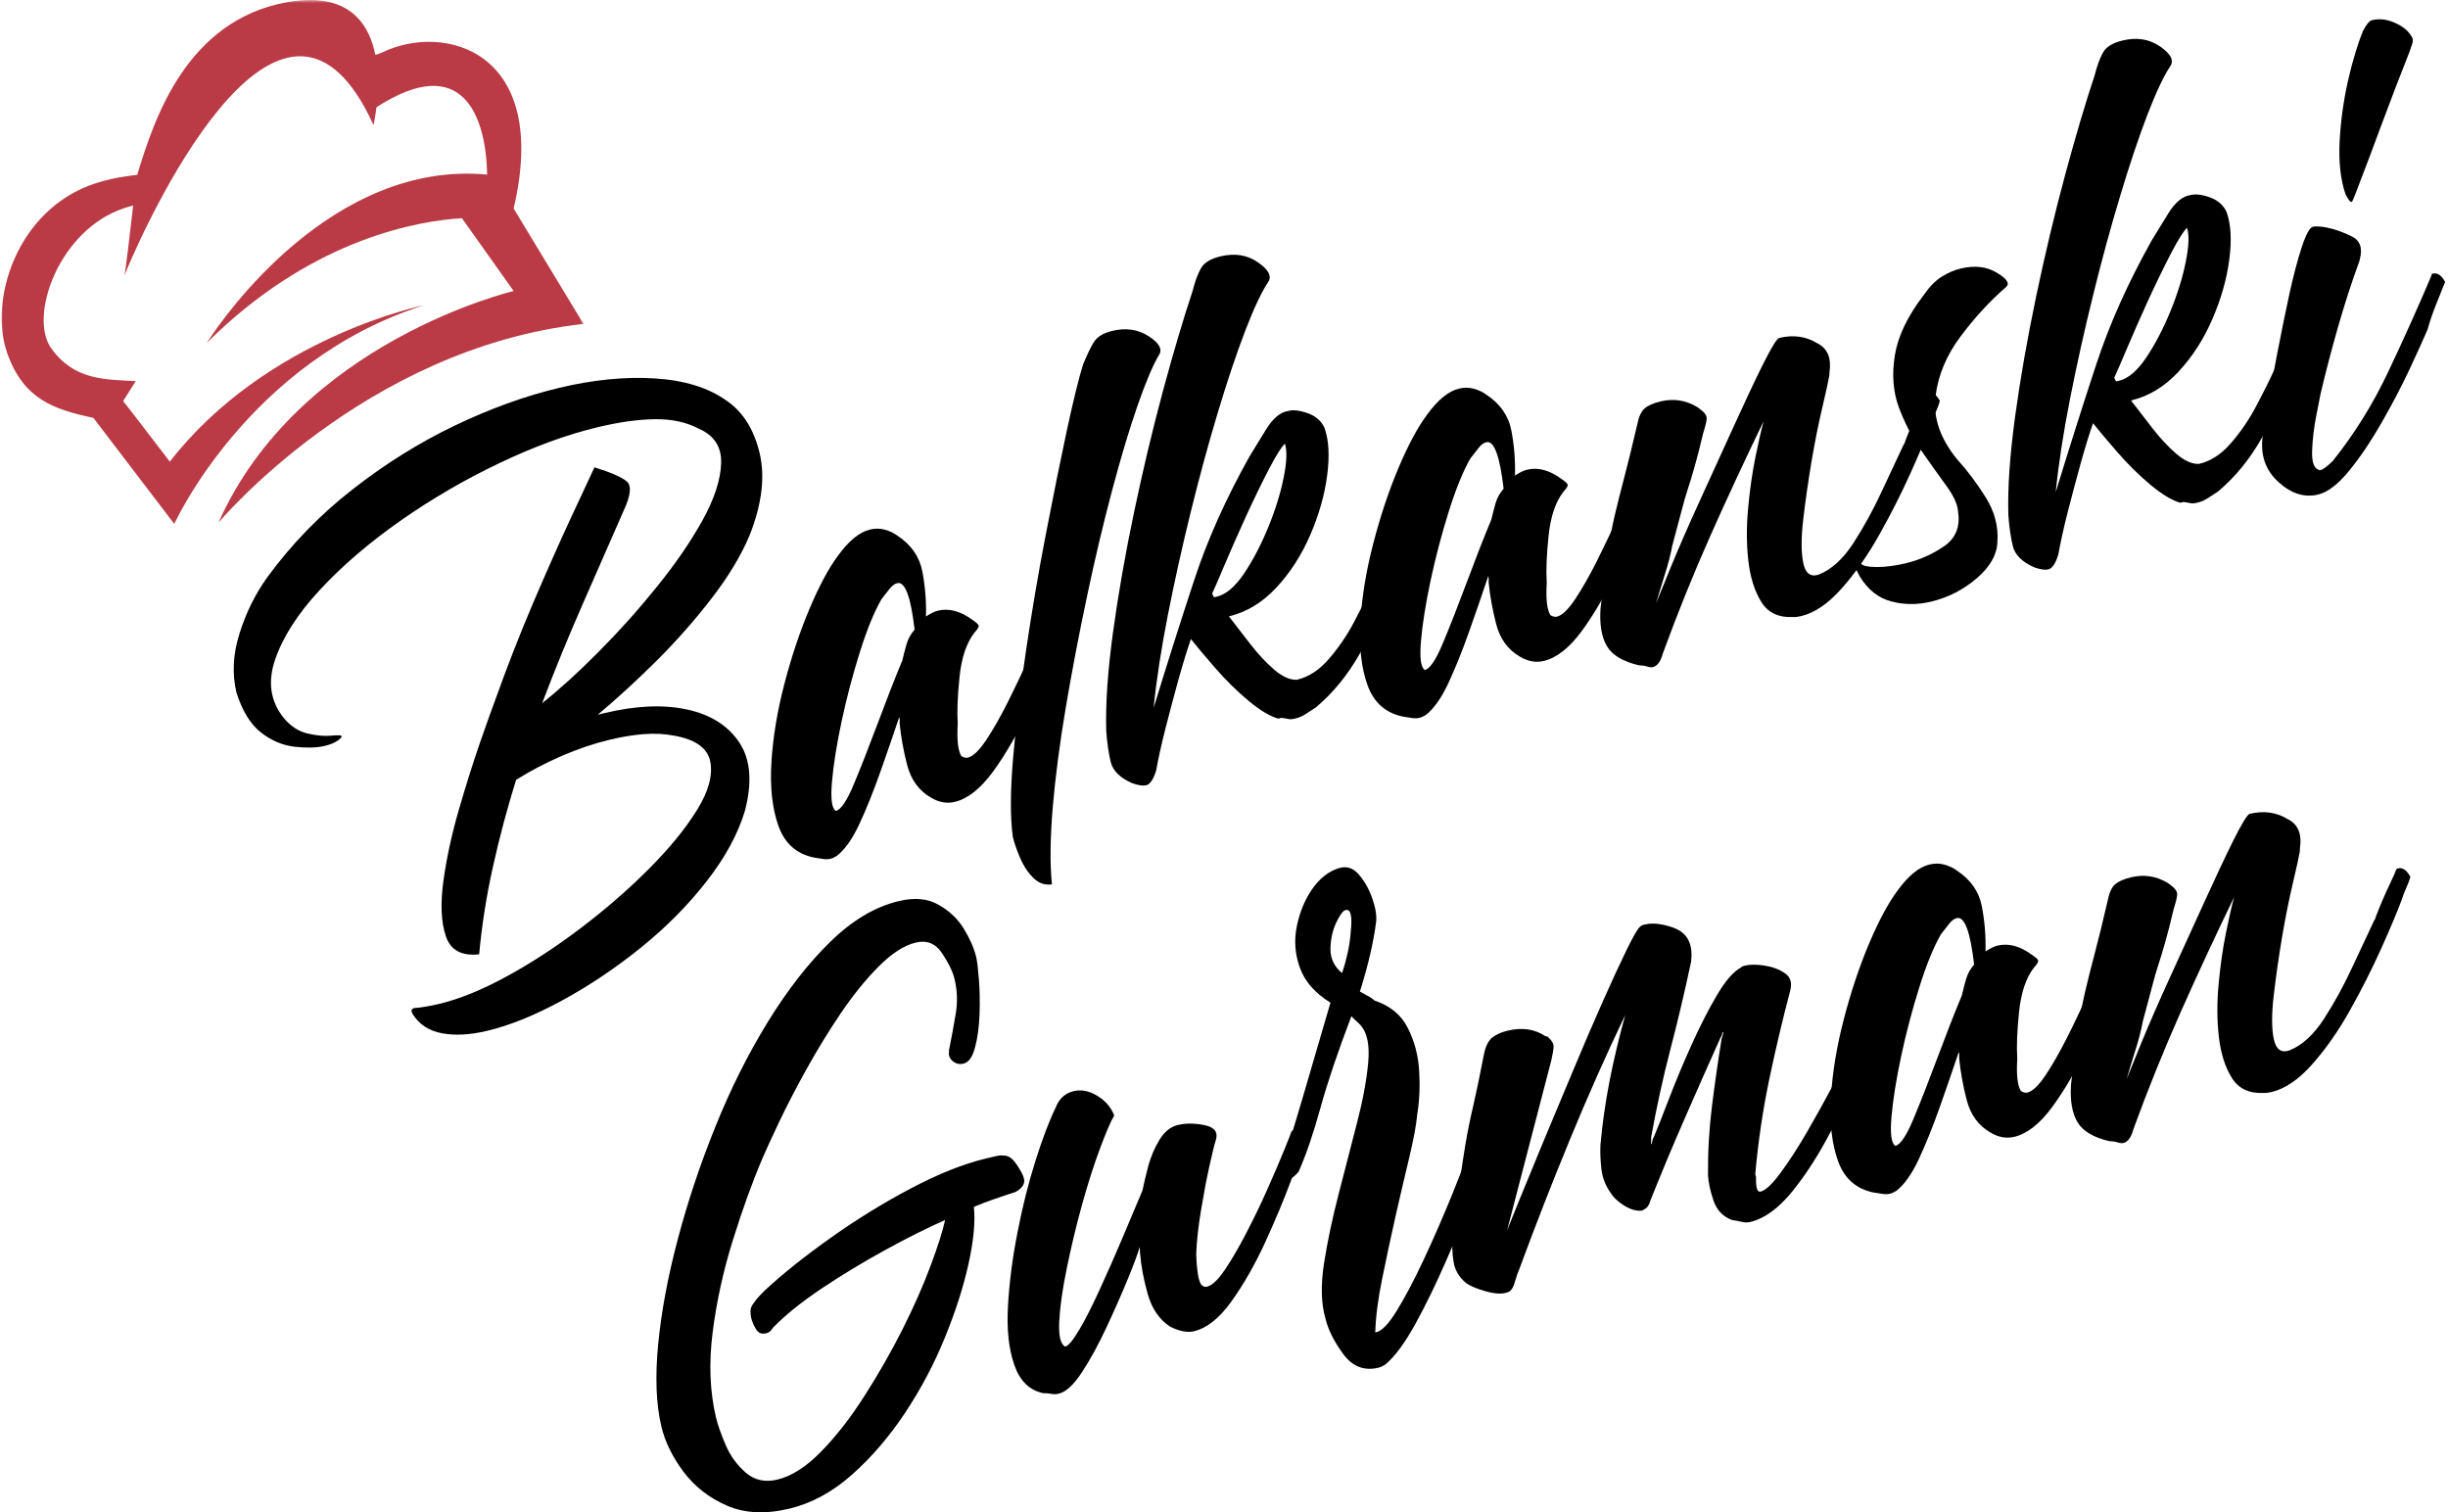 <svg width="395" height="244" viewBox="0 0 395 244" fill="none" xmlns="http://www.w3.org/2000/svg">
<path d="M120.92 86.447C119.571 89.645 117.556 92.984 114.879 96.468C112.212 99.942 109.259 103.296 106.025 106.53C102.785 109.754 99.592 112.687 96.441 115.322L97.545 115.051C102.597 113.843 107.03 113.65 110.837 114.468C114.655 115.291 117.472 117.067 119.295 119.801C121.113 122.525 121.41 126.207 120.191 130.843C119.077 134.551 117.03 138.322 114.045 142.155C111.071 145.989 107.53 149.567 103.42 152.885C99.321 156.192 95.077 159.036 90.691 161.426C86.3 163.812 82.264 165.447 78.587 166.322C75.847 166.973 73.431 167.103 71.337 166.718C69.238 166.327 67.67 165.312 66.629 163.676C66.264 163.103 66.347 162.76 66.879 162.635C67.431 162.603 68.05 162.53 68.733 162.405C69.425 162.291 70.139 162.145 70.879 161.968C74.139 161.187 77.759 159.718 81.733 157.551C85.717 155.385 89.738 152.76 93.795 149.676C97.847 146.593 101.509 143.405 104.775 140.114C108.051 136.822 110.613 133.687 112.462 130.697C114.321 127.697 115.035 125.103 114.608 122.905C114.191 120.713 112.254 119.312 108.795 118.697C107.254 118.395 105.608 118.312 103.858 118.447C102.118 118.588 100.306 118.885 98.42 119.343C95.889 119.942 93.306 120.812 90.67 121.947C88.045 123.088 85.577 124.379 83.275 125.822C81.816 130.504 80.566 135.197 79.525 139.905C78.483 144.603 77.743 149.291 77.316 153.968C74.493 154.291 72.702 153.317 71.941 151.051C71.175 148.791 71.045 145.817 71.545 142.135C72.056 138.457 72.889 134.614 74.045 130.614C75.212 126.614 76.347 123.004 77.462 119.78C78.587 116.562 79.358 114.4 79.775 113.301C81.775 107.707 83.858 102.364 86.025 97.28C88.202 92.197 90.191 87.718 91.983 83.843C93.785 79.968 95.097 77.155 95.92 75.405C98.545 76.213 100.275 76.963 101.108 77.655C101.952 78.338 101.785 79.937 100.608 82.447C98.441 87.421 96.217 92.489 93.941 97.655C91.675 102.812 89.525 108.072 87.483 113.447C90.285 111.228 93.321 108.468 96.587 105.176C99.863 101.885 103.004 98.379 106.004 94.655C109.014 90.937 111.472 87.353 113.379 83.905C115.28 80.447 116.275 77.4 116.358 74.76C116.452 72.124 115.259 70.26 112.775 69.176C110.743 68.109 108.368 67.593 105.65 67.635C102.926 67.676 99.884 68.103 96.525 68.905C91.467 70.114 86.139 72.062 80.545 74.739C74.946 77.405 69.618 80.51 64.566 84.051C59.525 87.593 55.212 91.296 51.629 95.155C48.045 99.02 45.639 102.77 44.4 106.405C43.15 110.03 43.629 113.197 45.837 115.905C46.936 117.197 48.191 118.01 49.608 118.343C51.025 118.676 52.275 118.796 53.358 118.697C54.441 118.603 54.998 118.609 55.025 118.718C55.264 118.775 55.123 119.004 54.608 119.405C54.082 119.812 53.347 120.124 52.4 120.343C51.15 120.65 49.556 120.697 47.608 120.489C45.665 120.28 43.847 119.525 42.15 118.218C40.441 116.9 39.108 114.739 38.15 111.739C37.431 108.687 37.597 105.504 38.65 102.197C39.691 98.879 41.17 95.879 43.087 93.197C47.019 87.812 51.618 83.067 56.879 78.968C62.129 74.859 67.618 71.426 73.358 68.676C79.092 65.926 84.696 63.9 90.17 62.593C95.639 61.275 100.78 60.76 105.587 61.051C110.389 61.343 114.259 62.53 117.191 64.614C119.858 66.421 121.65 69.249 122.566 73.093C123.483 76.942 122.931 81.395 120.92 86.447Z" fill="black"/>
<path d="M155.12 121.985C155.505 122.224 155.859 122.308 156.182 122.235C157.015 122.026 157.984 121.099 159.099 119.443C160.208 117.776 161.37 115.75 162.578 113.36C163.786 110.959 164.932 108.542 166.015 106.11C167.099 103.683 167.984 101.604 168.682 99.88C169.39 98.162 169.771 97.172 169.828 96.922C170.453 96.771 170.937 96.735 171.286 96.818C171.646 96.901 172.041 97.339 172.474 98.13C171.984 99.464 171.151 101.724 169.974 104.901C168.791 108.084 167.375 111.459 165.724 115.026C164.068 118.584 162.234 121.745 160.224 124.505C158.208 127.255 156.151 128.88 154.057 129.38C152.776 129.688 151.484 129.453 150.182 128.672C148.276 127.563 147.015 125.834 146.39 123.485C145.776 121.125 145.37 118.86 145.161 116.693C145.203 116.334 145.182 116 145.099 115.693C144.125 118.599 143.088 121.599 141.995 124.693C140.896 127.792 139.776 130.563 138.64 133.005C137.5 135.438 136.271 137.151 134.953 138.151C134.838 138.183 134.713 138.245 134.578 138.339C134.437 138.422 134.255 138.495 134.036 138.547C133.62 138.646 133.208 138.662 132.807 138.589C132.401 138.521 131.916 138.443 131.349 138.36C128.541 137.792 126.635 136.104 125.62 133.297C124.609 130.479 124.224 127.042 124.474 122.985C124.724 118.917 125.422 114.714 126.557 110.38C127.682 106.047 129.021 102.026 130.578 98.318C132.146 94.599 133.687 91.714 135.203 89.672C136.953 87.255 138.672 85.849 140.37 85.443C141.203 85.235 142 85.245 142.765 85.464C143.541 85.672 144.208 85.985 144.765 86.401C147.015 87.875 148.37 89.813 148.828 92.214C149.286 94.604 149.479 97.021 149.411 99.464C150.172 98.964 150.818 98.651 151.349 98.526C153.125 98.099 154.974 98.589 156.89 100.005C157.526 100.422 157.87 100.735 157.911 100.943C157.963 101.151 157.729 101.542 157.203 102.11C155.937 103.766 155.146 106.13 154.828 109.214C154.505 112.287 154.411 114.813 154.536 116.797C154.38 119.38 154.578 121.11 155.12 121.985ZM142.224 96.693C141.041 98.75 139.88 101.589 138.745 105.214C137.604 108.828 136.625 112.537 135.807 116.339C135 120.146 134.479 123.417 134.245 126.151C134.005 128.875 134.213 130.438 134.87 130.839C135.703 130.63 136.682 129.167 137.807 126.443C138.943 123.724 140.208 120.5 141.599 116.776C142.984 113.058 144.318 109.646 145.599 106.547C145.818 105.62 146.047 104.735 146.286 103.901C146.536 103.058 146.963 102.287 147.578 101.589C146.963 96.287 146.036 93.787 144.786 94.089C144.37 94.188 143.963 94.479 143.578 94.964C143.187 95.438 142.734 96.016 142.224 96.693Z" fill="black"/>
<path d="M187.028 57.251C186.07 58.824 184.909 61.553 183.549 65.439C182.2 69.329 180.825 73.918 179.424 79.209C178.018 84.491 176.679 90.147 175.403 96.189C174.122 102.23 172.987 108.183 171.987 114.043C170.997 119.892 170.289 125.313 169.862 130.313C169.445 135.298 169.403 139.423 169.737 142.688C168.57 142.855 167.539 142.48 166.653 141.563C165.768 140.657 165.06 139.553 164.528 138.251C163.987 136.944 163.622 135.866 163.424 135.022C162.997 131.897 163.008 127.668 163.466 122.334C163.924 116.991 164.627 111.168 165.57 104.876C166.502 98.584 167.56 92.35 168.758 86.168C169.95 79.991 171.07 74.459 172.112 69.584C173.164 64.709 174.039 61.142 174.737 58.876C175.289 57.501 175.841 56.334 176.383 55.376C176.935 54.407 177.95 53.746 179.424 53.397C181.643 52.855 183.612 53.136 185.32 54.23C187.028 55.329 187.596 56.334 187.028 57.251Z" fill="black"/>
<path d="M209.268 109.673C211.169 109.23 212.899 108.1 214.456 106.277C216.024 104.459 217.378 102.464 218.518 100.298C219.669 98.131 220.612 96.235 221.352 94.61C222.336 92.725 223.211 90.819 223.977 88.902C224.753 86.985 225.508 85.048 226.248 83.09C227.3 82.84 228.133 83.251 228.748 84.319C227.399 87.558 225.977 91.048 224.477 94.798C222.987 98.548 221.289 102.126 219.373 105.527C217.456 108.918 215.107 111.787 212.331 114.131C211.748 114.506 211.19 114.871 210.664 115.214C210.133 115.563 209.56 115.808 208.935 115.944C208.518 116.058 208.128 116.069 207.768 115.985C207.404 115.902 207.065 115.85 206.748 115.819L206.248 115.944C204.94 115.584 203.341 114.626 201.456 113.069C199.581 111.501 197.8 109.751 196.123 107.819C194.44 105.892 193.123 104.319 192.164 103.11C191.565 104.808 190.893 106.996 190.143 109.673C189.404 112.355 188.706 114.996 188.039 117.589C187.383 120.188 186.893 122.423 186.56 124.298C186.112 125.746 185.581 126.543 184.956 126.694C184.425 126.819 183.685 126.714 182.727 126.381C180.727 125.522 179.555 124.355 179.206 122.881C178.862 121.412 178.623 119.746 178.498 117.881C178.373 113.563 178.737 108.298 179.581 102.089C180.43 95.881 181.571 89.381 182.998 82.59C184.425 75.798 185.982 69.277 187.664 63.027C189.357 56.777 190.946 51.418 192.435 46.944C192.821 45.402 193.274 44.183 193.789 43.277C194.3 42.376 195.352 41.735 196.935 41.36C199.253 40.808 201.274 41.131 202.998 42.34C204.732 43.537 205.268 44.605 204.602 45.548C203.544 47.131 202.31 49.767 200.893 53.444C199.487 57.126 198.029 61.48 196.518 66.506C195.003 71.537 193.55 76.86 192.164 82.485C190.774 88.11 189.539 93.668 188.456 99.152C187.373 104.642 186.602 109.662 186.143 114.214C188.393 106.881 190.581 99.996 192.706 93.548C194.831 87.09 197.8 80.454 201.623 73.631C202.274 72.579 203.154 71.141 204.268 69.319C205.393 67.485 206.602 66.48 207.893 66.298C208.737 66.09 209.8 66.225 211.081 66.694C212.357 67.168 213.237 67.959 213.727 69.069C214.419 71.016 214.56 73.569 214.143 76.735C213.727 79.891 212.815 83.084 211.414 86.319C210.024 89.543 208.206 92.371 205.956 94.798C203.706 97.215 201.149 98.766 198.289 99.444C199.258 100.683 200.393 102.147 201.685 103.839C202.987 105.522 204.3 106.933 205.623 108.069C206.956 109.194 208.169 109.73 209.268 109.673ZM207.331 71.59C206.789 72.063 205.919 73.444 204.727 75.735C203.544 78.016 202.294 80.59 200.977 83.465C199.669 86.34 198.518 88.959 197.518 91.319C196.529 93.668 195.883 95.152 195.581 95.777L195.873 96.36L196.373 96.256C197.841 95.897 199.294 94.662 200.727 92.548C202.154 90.423 203.456 87.944 204.623 85.11C205.789 82.266 206.623 79.584 207.123 77.069C207.633 74.558 207.706 72.73 207.331 71.59Z" fill="black"/>
<path d="M250.161 99.245C250.546 99.484 250.9 99.568 251.223 99.495C252.056 99.287 253.025 98.359 254.14 96.703C255.249 95.037 256.411 93.011 257.619 90.62C258.827 88.219 259.973 85.802 261.056 83.37C262.14 80.943 263.025 78.865 263.723 77.141C264.431 75.422 264.812 74.433 264.869 74.183C265.494 74.031 265.978 73.995 266.327 74.078C266.687 74.162 267.082 74.599 267.515 75.391C267.025 76.724 266.192 78.984 265.015 82.162C263.832 85.344 262.416 88.719 260.765 92.287C259.109 95.844 257.275 99.005 255.265 101.766C253.249 104.516 251.192 106.141 249.098 106.641C247.817 106.948 246.525 106.714 245.223 105.932C243.317 104.823 242.056 103.094 241.431 100.745C240.817 98.386 240.411 96.12 240.202 93.953C240.244 93.594 240.223 93.261 240.14 92.953C239.166 95.859 238.129 98.859 237.036 101.953C235.937 105.052 234.817 107.823 233.681 110.266C232.541 112.698 231.312 114.412 229.994 115.412C229.879 115.443 229.754 115.505 229.619 115.599C229.478 115.682 229.296 115.755 229.077 115.807C228.661 115.906 228.249 115.922 227.848 115.849C227.442 115.781 226.957 115.703 226.39 115.62C223.582 115.052 221.676 113.365 220.661 110.557C219.65 107.74 219.265 104.302 219.515 100.245C219.765 96.177 220.463 91.974 221.598 87.641C222.723 83.308 224.062 79.287 225.619 75.578C227.187 71.859 228.728 68.974 230.244 66.933C231.994 64.516 233.713 63.109 235.411 62.703C236.244 62.495 237.041 62.505 237.806 62.724C238.582 62.932 239.249 63.245 239.806 63.662C242.056 65.136 243.411 67.073 243.869 69.474C244.327 71.865 244.52 74.281 244.452 76.724C245.213 76.224 245.859 75.912 246.39 75.787C248.166 75.359 250.015 75.849 251.931 77.266C252.567 77.683 252.911 77.995 252.952 78.203C253.004 78.412 252.77 78.802 252.244 79.37C250.978 81.026 250.187 83.391 249.869 86.474C249.546 89.547 249.452 92.073 249.577 94.058C249.421 96.641 249.619 98.37 250.161 99.245ZM237.265 73.953C236.082 76.011 234.921 78.849 233.786 82.474C232.645 86.089 231.666 89.797 230.848 93.599C230.041 97.406 229.52 100.677 229.286 103.412C229.046 106.136 229.254 107.698 229.911 108.099C230.744 107.891 231.723 106.427 232.848 103.703C233.984 100.985 235.249 97.761 236.64 94.037C238.025 90.318 239.359 86.906 240.64 83.808C240.859 82.88 241.088 81.995 241.327 81.162C241.577 80.318 242.004 79.547 242.619 78.849C242.004 73.547 241.077 71.047 239.827 71.349C239.411 71.448 239.004 71.74 238.619 72.224C238.228 72.698 237.775 73.276 237.265 73.953Z" fill="black"/>
<path d="M293.236 55.386C294.887 56.209 295.538 57.777 295.195 60.095L295.174 60.595C295.033 61.417 294.658 63.126 294.049 65.72C293.434 68.303 292.851 71.22 292.299 74.47C291.757 77.72 291.309 80.834 290.965 83.803C290.616 86.777 290.616 89.115 290.965 90.824C291.309 92.522 292.153 93.147 293.486 92.699C295.528 91.881 297.382 90.194 299.049 87.636C300.715 85.069 302.241 82.282 303.632 79.282C305.033 76.272 306.215 73.751 307.174 71.72L307.299 71.553L307.486 70.99C308.247 69.048 308.965 67.381 309.632 65.99C310.299 64.589 310.658 63.777 310.715 63.553C310.715 63.553 310.736 63.522 310.778 63.449C310.83 63.381 310.913 63.339 311.028 63.324C311.747 63.147 312.408 63.595 313.007 64.678C312.892 65.152 312.695 65.709 312.403 66.345C312.111 66.97 311.83 67.694 311.57 68.511C310.83 70.485 309.736 73.089 308.278 76.324C306.82 79.563 305.153 82.855 303.278 86.199C301.413 89.532 299.387 92.438 297.195 94.907C295.012 97.381 292.82 98.881 290.611 99.407C290.08 99.532 289.642 99.584 289.299 99.553C286.976 99.668 285.278 98.855 284.195 97.115C283.111 95.365 282.413 93.168 282.111 90.511C281.804 87.86 281.788 85.027 282.07 82.011C282.346 79.001 282.741 76.235 283.257 73.72C283.767 71.209 284.205 69.293 284.57 67.97C281.58 74.136 278.715 80.303 275.965 86.47C273.226 92.636 270.679 98.949 268.32 105.407C267.971 106.714 267.429 107.459 266.695 107.636C266.486 107.694 266.174 107.657 265.757 107.532C265.34 107.407 264.908 107.345 264.465 107.345C261.851 106.735 260.127 105.699 259.278 104.24C258.418 102.772 258.08 100.735 258.257 98.136C258.648 94.694 259.017 91.824 259.361 89.532C259.695 87.23 260.085 85.131 260.528 83.24C260.976 81.339 261.502 79.235 262.111 76.928C262.721 74.626 263.408 71.819 264.174 68.511C264.424 67.235 264.825 66.36 265.382 65.886C265.934 65.418 266.788 65.043 267.945 64.761C270.054 64.261 272.028 64.569 273.861 65.678L274.236 65.949C275.038 66.522 275.424 67.063 275.382 67.574C275.34 68.089 275.158 68.834 274.84 69.803C274.283 72.168 273.804 74.032 273.403 75.407C273.012 76.782 272.658 77.949 272.34 78.907C272.017 79.865 271.684 81.027 271.34 82.386C270.991 83.751 270.491 85.626 269.84 88.011C269.549 89.543 269.158 91.053 268.674 92.553C268.2 94.053 267.715 95.652 267.215 97.345C267.559 96.47 268.366 94.49 269.632 91.407C270.908 88.313 272.455 84.772 274.278 80.782C276.111 76.798 277.913 72.839 279.695 68.907C281.486 64.964 283.054 61.631 284.403 58.907C285.762 56.188 286.642 54.73 287.049 54.532C289.351 53.98 291.413 54.261 293.236 55.386Z" fill="black"/>
<path d="M300.061 92.967C299.3 91.592 299.123 90.858 299.54 90.759C299.764 90.707 299.998 90.759 300.248 90.925C300.571 91.3 301.452 91.488 302.894 91.488C304.327 91.478 305.889 91.269 307.582 90.863C309.79 90.321 311.821 89.415 313.686 88.134C315.545 86.858 316.3 85.03 315.957 82.655C315.899 81.446 315.248 79.998 313.998 78.3C312.748 76.592 311.394 74.691 309.936 72.592C308.488 70.483 307.3 68.175 306.373 65.675C305.457 63.165 305.248 60.379 305.748 57.321C306.238 54.254 307.79 51.009 310.415 47.592C311.316 46.274 312.274 45.295 313.29 44.655C314.3 44.019 315.337 43.571 316.394 43.321C318.613 42.795 320.53 43.009 322.144 43.967C323.754 44.915 324.295 45.67 323.769 46.238C321.103 48.545 318.629 51.227 316.353 54.28C314.071 57.321 312.728 60.54 312.311 63.925C311.894 67.316 313.03 70.686 315.728 74.03C317.405 75.863 318.967 77.941 320.415 80.259C321.858 82.582 322.483 84.988 322.29 87.488C322.217 89.519 321.103 91.462 318.936 93.321C316.769 95.17 314.316 96.42 311.582 97.071C309.358 97.603 307.212 97.587 305.144 97.03C303.061 96.478 301.368 95.123 300.061 92.967Z" fill="black"/>
<path d="M354.83 74.846C356.731 74.403 358.46 73.273 360.017 71.45C361.585 69.632 362.939 67.637 364.08 65.471C365.231 63.304 366.174 61.408 366.913 59.783C367.898 57.898 368.773 55.991 369.538 54.075C370.314 52.158 371.07 50.221 371.809 48.262C372.861 48.012 373.695 48.424 374.309 49.491C372.96 52.731 371.538 56.221 370.038 59.971C368.549 63.721 366.851 67.299 364.934 70.7C363.017 74.09 360.668 76.96 357.892 79.304C357.309 79.679 356.752 80.043 356.226 80.387C355.695 80.736 355.122 80.981 354.497 81.116C354.08 81.231 353.689 81.241 353.33 81.158C352.965 81.075 352.627 81.023 352.309 80.991L351.809 81.116C350.502 80.757 348.903 79.799 347.017 78.241C345.142 76.674 343.361 74.924 341.684 72.991C340.002 71.064 338.684 69.491 337.726 68.283C337.127 69.981 336.455 72.168 335.705 74.846C334.965 77.528 334.267 80.168 333.601 82.762C332.945 85.361 332.455 87.596 332.122 89.471C331.674 90.918 331.142 91.715 330.517 91.866C329.986 91.991 329.247 91.887 328.288 91.554C326.288 90.695 325.116 89.528 324.767 88.054C324.424 86.585 324.184 84.918 324.059 83.054C323.934 78.736 324.299 73.471 325.142 67.262C325.991 61.054 327.132 54.554 328.559 47.762C329.986 40.971 331.543 34.45 333.226 28.2C334.918 21.95 336.507 16.59 337.997 12.116C338.382 10.575 338.835 9.356 339.351 8.45C339.861 7.549 340.913 6.908 342.497 6.533C344.814 5.981 346.835 6.304 348.559 7.512C350.293 8.71 350.83 9.778 350.163 10.72C349.106 12.304 347.872 14.939 346.455 18.616C345.049 22.299 343.59 26.653 342.08 31.679C340.564 36.71 339.111 42.033 337.726 47.658C336.335 53.283 335.101 58.84 334.017 64.325C332.934 69.814 332.163 74.835 331.705 79.387C333.955 72.054 336.142 65.168 338.267 58.721C340.392 52.262 343.361 45.627 347.184 38.804C347.835 37.752 348.715 36.314 349.83 34.491C350.955 32.658 352.163 31.653 353.455 31.471C354.299 31.262 355.361 31.398 356.642 31.866C357.918 32.34 358.799 33.132 359.288 34.241C359.981 36.189 360.122 38.741 359.705 41.908C359.288 45.064 358.377 48.257 356.976 51.491C355.585 54.715 353.767 57.543 351.517 59.971C349.267 62.387 346.71 63.939 343.851 64.616C344.82 65.856 345.955 67.32 347.247 69.012C348.549 70.695 349.861 72.106 351.184 73.241C352.517 74.366 353.731 74.903 354.83 74.846ZM352.892 36.762C352.351 37.236 351.481 38.616 350.288 40.908C349.106 43.189 347.856 45.762 346.538 48.637C345.231 51.512 344.08 54.132 343.08 56.491C342.09 58.84 341.445 60.325 341.142 60.95L341.434 61.533L341.934 61.429C343.403 61.069 344.856 59.835 346.288 57.721C347.715 55.596 349.017 53.116 350.184 50.283C351.351 47.439 352.184 44.757 352.684 42.241C353.195 39.731 353.267 37.903 352.892 36.762Z" fill="black"/>
<path d="M382.743 3.251C383.909 2.975 385.107 3.105 386.347 3.647C387.597 4.178 388.493 4.876 389.034 5.751C389.336 6.116 389.409 6.537 389.243 7.022C389.086 7.511 388.94 7.939 388.805 8.314C387.289 12.136 385.815 15.97 384.388 19.814C382.972 23.663 381.503 27.543 379.993 31.459C379.727 32.183 379.539 32.558 379.43 32.584C379.232 32.626 378.909 32.204 378.451 31.314C377.659 28.939 377.347 26.121 377.513 22.855C377.68 19.595 378.123 16.345 378.847 13.105C379.581 9.871 380.399 7.147 381.305 4.939C381.847 3.912 382.326 3.35 382.743 3.251ZM392.534 44.147C393.284 43.97 393.951 44.413 394.534 45.48C394.045 46.72 393.539 47.991 393.013 49.293C392.498 50.584 392.06 51.876 391.701 53.168C391.06 54.668 390.097 56.803 388.805 59.563C387.513 62.313 386.019 65.168 384.326 68.126C382.644 71.084 380.899 73.678 379.097 75.897C377.289 78.121 375.602 79.418 374.034 79.793C371.81 80.324 369.664 79.636 367.597 77.73C365.529 75.829 364.696 73.386 365.097 70.397C365.253 69.579 365.529 67.928 365.93 65.439C366.336 62.954 366.847 60.105 367.472 56.897C368.097 53.688 368.732 50.563 369.388 47.522C370.055 44.47 370.727 41.913 371.409 39.855C372.086 37.803 372.685 36.709 373.201 36.584C373.42 36.532 373.727 36.517 374.118 36.543C374.503 36.558 374.935 36.616 375.409 36.709C376.685 36.959 378.019 37.428 379.409 38.105C380.795 38.772 381.253 39.996 380.784 41.772L380.701 42.126C379.493 45.433 378.352 48.938 377.284 52.647C376.227 56.345 375.284 59.954 374.451 63.48C374.368 63.97 374.128 65.168 373.743 67.084C373.368 69.001 373.144 70.866 373.076 72.668C373.003 74.459 373.336 75.496 374.076 75.772C374.185 75.855 374.295 75.886 374.409 75.855C374.826 75.761 375.493 75.267 376.409 74.376C379.92 69.975 382.894 65.199 385.326 60.043C387.769 54.892 390.097 49.72 392.305 44.522C392.347 44.288 392.394 44.168 392.451 44.168C392.503 44.157 392.534 44.147 392.534 44.147Z" fill="black"/>
<mask id="mask0_84_158" style="mask-type:luminance" maskUnits="userSpaceOnUse" x="0" y="0" width="95" height="85">
<path d="M0 0H94.667V84.938H0V0Z" fill="white"/>
</mask>
<g mask="url(#mask0_84_158)">
<path fill-rule="evenodd" clip-rule="evenodd" d="M15.073 67.427L28.12 84.531C28.12 84.531 40.005 58.281 68.396 49.25C68.396 49.25 43.021 54.385 27.401 74.484L21.885 67.292L19.87 64.713L21.906 61.495C16.969 61.214 12.015 61.396 8.281 56.219C4.542 51.047 9.536 37 20.088 33.568C20.547 33.406 21.026 33.286 21.484 33.167C20.927 37.802 20.286 43.854 20.047 44.474C24.963 32.547 46.021 -11.146 60.266 20.177C60.266 20.177 60.526 19.042 60.745 17.302C74.771 8.234 78.427 18.901 78.604 28.172C53.672 25.812 36.088 51.167 33.672 54.865L33.651 54.88L33.594 54.964C33.453 55.182 33.375 55.302 33.375 55.302L34.87 53.865C51.213 38.401 67.516 35.641 74.531 35.203L82.88 46.953C82.88 46.953 48.239 55.083 35.25 84.333C35.25 84.333 58.708 56.203 94.151 52.266L82.88 33.646C88.875 8.13 71.651 3.635 61.682 8.453C61.245 8.651 60.864 8.771 60.562 8.849C59.646 4.255 56.927 0.021 50.094 0C48.979 0 47.76 0.099 46.401 0.339C30.015 3.255 24.864 19.338 22.224 27.932C22.203 27.99 22.187 28.088 22.166 28.193C21.406 28.292 20.807 28.391 20.484 28.432C18.786 28.651 17.109 29.031 15.432 29.568C2.667 33.724 -1.849 48.49 1.167 56.979C3.802 64.432 8.677 66.052 15.031 67.412L15.073 67.427Z" fill="#BA3B46"/>
</g>
<path d="M153.119 169.493C153.52 167.509 153.879 165.556 154.202 163.639C154.535 161.722 154.473 159.821 154.015 157.931C153.733 156.764 153.067 155.389 152.015 153.806C150.973 152.222 149.556 151.649 147.765 152.076C145.874 152.535 143.874 153.826 141.765 155.951C139.666 158.066 137.629 160.576 135.66 163.493C133.686 166.41 131.848 169.41 130.14 172.493C128.431 175.576 126.963 178.405 125.744 180.972C124.52 183.545 123.619 185.509 123.035 186.868C121.395 190.717 119.806 195.113 118.265 200.056C116.723 204.988 115.629 209.946 114.994 214.931C114.353 219.92 114.535 224.514 115.535 228.722C115.811 229.879 116.327 231.342 117.077 233.118C117.838 234.884 118.921 236.379 120.327 237.597C121.728 238.821 123.431 239.196 125.431 238.722C127.749 238.17 130.108 236.655 132.515 234.181C134.931 231.712 137.249 228.733 139.473 225.243C141.707 221.759 143.749 218.191 145.598 214.535C147.442 210.868 148.957 207.446 150.14 204.264C151.332 201.087 152.119 198.613 152.494 196.847C149.671 198.087 146.463 199.691 142.869 201.66C139.27 203.634 135.838 205.712 132.577 207.889C129.327 210.071 126.713 212.175 124.744 214.201C124.494 214.576 124.27 214.821 124.077 214.931C123.879 215.03 123.728 215.092 123.619 215.118C122.895 215.3 122.348 215.071 121.973 214.431C121.598 213.795 121.348 213.217 121.223 212.701C121.14 212.368 121.098 211.983 121.098 211.535C121.098 211.092 121.27 210.66 121.619 210.243C121.952 209.717 122.561 209.024 123.452 208.16C126.379 205.451 129.916 202.634 134.056 199.701C138.192 196.759 142.483 194.113 146.931 191.764C151.374 189.42 155.379 187.816 158.952 186.951C159.16 186.91 159.66 186.795 160.452 186.597C161.244 186.405 161.707 186.358 161.848 186.451C162.608 186.368 163.332 186.837 164.015 187.847C164.692 188.847 165.098 189.613 165.223 190.139C165.416 190.972 164.978 191.691 163.91 192.285C162.879 192.634 161.77 193.009 160.577 193.41C159.395 193.816 158.249 194.254 157.14 194.722C157.39 197.129 157.098 200.212 156.265 203.972C155.431 207.722 154.15 211.696 152.431 215.889C150.723 220.087 148.598 224.097 146.056 227.931C143.515 231.764 140.66 235.092 137.494 237.91C134.338 240.717 130.973 242.545 127.39 243.41C123.499 244.337 120.124 244.17 117.265 242.91C114.4 241.66 112.067 239.837 110.265 237.431C108.473 235.014 107.296 232.597 106.723 230.181C105.864 226.597 105.692 222.16 106.202 216.868C106.718 211.576 107.775 205.905 109.39 199.847C110.999 193.78 113.025 187.722 115.473 181.681C117.916 175.629 120.723 170.03 123.89 164.889C127.056 159.738 130.416 155.425 133.973 151.951C137.525 148.483 141.207 146.295 145.015 145.389C147.525 144.78 149.65 144.967 151.39 145.951C153.14 146.925 154.504 148.212 155.494 149.806C156.478 151.405 157.15 152.941 157.515 154.41C157.666 155.05 157.812 156.243 157.952 157.993C158.088 159.733 158.124 161.613 158.056 163.639C157.983 165.655 157.744 167.441 157.327 168.993C156.921 170.55 156.296 171.425 155.452 171.618C154.921 171.743 154.431 171.67 153.973 171.389C153.525 171.097 153.249 170.743 153.14 170.326C153.098 170.108 153.088 169.941 153.119 169.826C153.145 169.717 153.145 169.608 153.119 169.493Z" fill="black"/>
<path d="M170.873 224.847C170.456 224.962 170.039 224.972 169.623 224.889C169.206 224.805 168.774 224.774 168.331 224.785C166.107 224.316 164.555 222.795 163.664 220.222C162.763 217.654 162.425 214.488 162.643 210.722C162.852 206.946 163.362 203.008 164.164 198.91C164.956 194.816 165.92 190.962 167.06 187.347C168.196 183.738 169.289 180.863 170.331 178.722C170.883 177.279 171.841 176.389 173.206 176.055C174.466 175.753 175.753 176.003 177.06 176.805C178.362 177.597 179.274 178.654 179.789 179.972C179.248 180.878 178.482 182.649 177.498 185.285C176.508 187.925 175.539 190.967 174.581 194.41C173.633 197.857 172.815 201.279 172.123 204.68C171.425 208.071 171.024 210.92 170.914 213.222C170.8 215.529 171.123 216.878 171.873 217.264C172.399 217.139 173.154 216.238 174.143 214.555C175.143 212.863 176.237 210.701 177.435 208.076C178.643 205.451 179.852 202.717 181.06 199.868C182.268 197.024 183.362 194.42 184.352 192.055C184.56 191.014 184.862 189.722 185.268 188.18C185.685 186.639 186.289 185.217 187.081 183.91C187.883 182.592 188.873 181.795 190.039 181.514C191.399 181.196 192.873 181.212 194.456 181.555C196.039 181.904 196.602 182.743 196.143 184.076C195.946 184.675 195.607 186.066 195.123 188.243C194.649 190.41 194.196 192.8 193.768 195.41C193.336 198.024 193.086 200.337 193.018 202.347C193.112 205.097 193.399 206.758 193.873 207.326C194.149 207.576 194.446 207.67 194.768 207.597C195.602 207.389 196.571 206.462 197.685 204.805C198.795 203.154 199.956 201.154 201.164 198.805C202.383 196.462 203.518 194.107 204.56 191.743C205.612 189.383 206.487 187.342 207.185 185.618C207.893 183.883 208.279 182.899 208.352 182.66C208.352 182.66 208.362 182.628 208.393 182.555C208.435 182.488 208.503 182.441 208.602 182.41C209.461 182.201 210.196 182.701 210.81 183.91C210.31 185.149 209.466 187.357 208.289 190.535C207.107 193.701 205.711 197.035 204.102 200.535C202.487 204.035 200.706 207.16 198.748 209.91C196.789 212.66 194.758 214.285 192.664 214.785C191.607 215.05 190.315 214.8 188.789 214.035C187.065 212.899 185.873 211.16 185.206 208.826C184.539 206.482 184.123 204.264 183.956 202.18L183.893 201.18C183.602 202.253 182.956 203.993 181.956 206.41C180.966 208.816 179.831 211.399 178.539 214.16C177.258 216.91 175.946 219.316 174.602 221.368C173.268 223.41 172.024 224.571 170.873 224.847Z" fill="black"/>
<path d="M221.763 161.42C224.315 162.269 226.122 163.763 227.179 165.899C228.247 168.024 228.851 170.326 228.992 172.795C229.143 175.269 229.039 177.607 228.679 179.815C228.523 181.513 228.101 183.805 227.409 186.69C226.711 189.581 225.971 192.763 225.179 196.232C224.398 199.706 223.679 203.081 223.013 206.357C222.346 209.623 221.976 212.498 221.909 214.982C222.877 214.847 224.039 213.67 225.388 211.461C226.747 209.253 228.221 206.456 229.804 203.065C231.388 199.68 232.914 196.17 234.388 192.545C235.856 188.909 237.127 185.623 238.2 182.69C239.284 179.763 240.08 177.732 240.596 176.607C241.039 176.18 241.315 175.951 241.429 175.92C241.523 175.894 241.815 175.93 242.304 176.024C243.247 176.248 243.58 176.727 243.304 177.461C243.039 178.201 242.419 179.914 241.45 182.607C240.476 185.289 239.294 188.493 237.909 192.211C236.518 195.92 234.992 199.67 233.325 203.461C231.669 207.243 230.013 210.644 228.346 213.67C226.679 216.685 225.106 218.815 223.638 220.065C223.44 220.216 223.242 220.341 223.034 220.44C222.836 220.534 222.638 220.612 222.429 220.67C220.106 221.222 218.205 220.482 216.721 218.44C215.231 216.399 214.284 214.493 213.867 212.711C213.169 210.326 213.096 207.368 213.638 203.836C214.19 200.31 214.976 196.586 215.992 192.67C217.002 188.753 217.981 184.961 218.929 181.295C219.888 177.618 220.497 174.352 220.763 171.503C221.023 168.659 220.622 166.638 219.554 165.44C219.414 165.263 219.2 165.045 218.909 164.795C218.617 164.534 218.33 164.253 218.054 163.961C215.856 169.727 214.19 174.664 213.054 178.774C211.929 182.873 210.752 186.305 209.534 189.065C208.909 189.774 208.388 190.18 207.971 190.274C207.44 190.399 207.034 190.19 206.742 189.649C206.45 189.097 206.336 188.748 206.409 188.607C207.185 186.763 208.023 184.347 208.929 181.357C209.83 178.357 210.784 175.128 211.784 171.67C212.794 168.201 213.763 164.899 214.679 161.774C212.205 160.248 210.565 158.388 209.763 156.19C208.955 153.982 208.784 151.748 209.242 149.482C209.7 147.206 210.523 145.201 211.721 143.461C212.929 141.727 214.351 140.602 215.992 140.086C217.242 139.685 218.325 140.019 219.242 141.086C220.159 142.144 220.877 143.414 221.409 144.899C221.935 146.388 222.148 147.644 222.054 148.67C221.638 151.977 220.763 155.748 219.429 159.982C219.804 160.206 220.211 160.435 220.659 160.67C221.117 160.894 221.481 161.144 221.763 161.42ZM217.117 146.836C216.7 146.935 216.19 147.618 215.596 148.878C215.013 150.128 214.705 151.539 214.679 153.107C214.664 154.664 215.289 155.961 216.554 157.003C216.888 156.019 217.185 154.94 217.45 153.774C217.711 152.597 217.877 151.44 217.95 150.315C218.226 147.789 217.95 146.628 217.117 146.836Z" fill="black"/>
<path d="M283.346 189.93C283.304 191.613 283.544 192.389 284.075 192.264C284.908 192.055 286.012 191.008 287.387 189.118C288.773 187.232 290.2 185.024 291.658 182.493C293.116 179.967 294.398 177.654 295.512 175.555C296.622 173.462 297.314 172.05 297.596 171.326C298.731 168.717 299.726 166.389 300.575 164.347C301.434 162.305 301.908 161.217 301.991 161.076C302.033 160.842 302.163 160.701 302.387 160.659C303.012 160.508 303.622 160.967 304.221 162.034C303.314 164.368 302.137 167.383 300.679 171.076C299.231 174.758 297.517 178.508 295.533 182.326C293.559 186.149 291.455 189.441 289.221 192.201C286.997 194.951 284.726 196.607 282.408 197.159C281.991 197.258 281.538 197.253 281.054 197.139C280.58 197.029 280.059 196.93 279.491 196.847C278.017 196.305 277.017 195.264 276.491 193.722C275.96 192.18 275.663 190.805 275.596 189.597C275.564 185.821 275.783 182.097 276.241 178.43C276.7 174.764 277.221 171.133 277.804 167.534C278.08 166.8 278.116 166.462 277.908 166.514C277.908 166.514 277.898 166.607 277.887 166.784C277.872 166.951 277.783 167.159 277.616 167.409C275.658 171.774 273.726 176.133 271.825 180.493C269.919 184.842 268.059 189.295 266.241 193.847C266.2 194.071 266.096 194.316 265.929 194.576C265.773 194.842 265.439 195.092 264.929 195.326C264.064 195.425 263.116 195.154 262.075 194.514C261.044 193.863 260.33 193.196 259.929 192.514C259.096 191.378 258.585 190.107 258.408 188.701C258.241 187.3 258.184 185.982 258.241 184.743C258.544 181.342 259.033 177.92 259.7 174.472C260.377 171.014 261.226 167.446 262.241 163.764C259.116 170.295 256.127 177.014 253.283 183.93C250.434 190.837 247.726 197.774 245.158 204.743C244.934 205.232 244.684 205.951 244.408 206.909C244.142 207.857 243.747 208.389 243.221 208.514C242.398 208.821 241.241 208.764 239.741 208.347C238.257 207.93 237.179 207.472 236.512 206.972C235.387 206.014 234.731 204.868 234.533 203.534C234.325 202.191 234.278 200.826 234.387 199.451C234.804 196.024 235.179 193.154 235.512 190.847C235.835 188.545 236.153 186.441 236.471 184.534C236.794 182.618 237.215 180.545 237.741 178.305C238.257 176.071 238.835 173.258 239.491 169.868C239.767 168.691 240.205 167.863 240.804 167.389C241.413 166.904 242.247 166.534 243.304 166.284C245.622 165.732 247.642 166.029 249.366 167.18L249.7 167.243C250.392 167.857 250.721 168.42 250.679 168.93C250.648 169.446 250.523 170.175 250.304 171.118L243.179 198.514C243.523 197.654 244.221 195.93 245.262 193.347C246.314 190.764 247.601 187.649 249.116 183.993C250.642 180.342 252.221 176.571 253.846 172.68C255.471 168.795 257.038 165.139 258.554 161.722C260.08 158.295 261.398 155.441 262.512 153.159C263.637 150.883 264.351 149.67 264.658 149.514C264.741 149.378 264.991 149.258 265.408 149.159C266.252 148.951 267.231 148.967 268.346 149.201C269.455 149.441 270.335 149.753 270.991 150.139C272.544 151.097 273.169 152.784 272.866 155.201L272.783 155.555C271.783 160.253 270.684 164.883 269.491 169.451C268.309 174.008 267.288 178.675 266.429 183.451C266.429 183.899 266.419 184.201 266.408 184.368C266.392 184.534 266.387 184.618 266.387 184.618C266.481 184.592 266.554 184.441 266.596 184.159C266.648 183.868 266.752 183.592 266.908 183.326C267.476 181.982 268.288 179.925 269.346 177.159C270.413 174.383 271.622 171.503 272.971 168.514C274.314 165.529 275.679 162.868 277.054 160.534C278.439 158.201 279.731 156.722 280.929 156.097C281.012 155.972 281.205 155.878 281.512 155.805C282.346 155.597 283.398 155.592 284.679 155.784C285.971 155.982 287.075 156.389 287.991 157.014C288.919 157.628 289.205 158.587 288.846 159.889C287.564 164.764 286.419 169.633 285.408 174.493C284.408 179.342 283.679 184.326 283.221 189.451L283.346 189.93Z" fill="black"/>
<path d="M326.08 176.026C326.465 176.266 326.82 176.349 327.143 176.276C327.976 176.068 328.945 175.141 330.059 173.484C331.169 171.818 332.33 169.792 333.538 167.401C334.747 165 335.893 162.583 336.976 160.151C338.059 157.724 338.945 155.646 339.643 153.922C340.351 152.203 340.731 151.214 340.788 150.964C341.413 150.813 341.898 150.776 342.247 150.859C342.606 150.943 343.002 151.38 343.434 152.172C342.945 153.505 342.111 155.766 340.934 158.943C339.752 162.125 338.335 165.5 336.684 169.068C335.028 172.625 333.195 175.787 331.184 178.547C329.169 181.297 327.111 182.922 325.018 183.422C323.736 183.729 322.445 183.495 321.143 182.714C319.236 181.604 317.976 179.875 317.351 177.526C316.736 175.167 316.33 172.901 316.122 170.734C316.163 170.375 316.143 170.042 316.059 169.734C315.085 172.641 314.049 175.641 312.955 178.734C311.856 181.833 310.736 184.604 309.601 187.047C308.46 189.479 307.231 191.193 305.913 192.193C305.799 192.224 305.674 192.287 305.538 192.38C305.398 192.464 305.215 192.537 304.997 192.589C304.58 192.688 304.169 192.703 303.768 192.63C303.361 192.563 302.877 192.484 302.309 192.401C299.502 191.833 297.596 190.146 296.58 187.339C295.57 184.521 295.184 181.083 295.434 177.026C295.684 172.958 296.382 168.755 297.518 164.422C298.643 160.089 299.981 156.068 301.538 152.359C303.106 148.641 304.648 145.755 306.163 143.714C307.913 141.297 309.632 139.891 311.33 139.484C312.163 139.276 312.96 139.287 313.726 139.505C314.502 139.714 315.169 140.026 315.726 140.443C317.976 141.917 319.33 143.854 319.788 146.255C320.247 148.646 320.439 151.063 320.372 153.505C321.132 153.005 321.778 152.693 322.309 152.568C324.085 152.141 325.934 152.63 327.851 154.047C328.486 154.464 328.83 154.776 328.872 154.984C328.924 155.193 328.689 155.583 328.163 156.151C326.898 157.807 326.106 160.172 325.788 163.255C325.465 166.328 325.372 168.854 325.497 170.839C325.34 173.422 325.538 175.151 326.08 176.026ZM313.184 150.734C312.002 152.792 310.84 155.63 309.705 159.255C308.564 162.87 307.585 166.578 306.768 170.38C305.96 174.188 305.439 177.458 305.205 180.193C304.965 182.917 305.174 184.479 305.83 184.88C306.663 184.672 307.643 183.208 308.768 180.484C309.903 177.766 311.169 174.542 312.559 170.818C313.945 167.099 315.278 163.688 316.559 160.589C316.778 159.662 317.007 158.776 317.247 157.943C317.497 157.099 317.924 156.328 318.538 155.63C317.924 150.328 316.997 147.828 315.747 148.13C315.33 148.229 314.924 148.521 314.538 149.005C314.148 149.479 313.695 150.057 313.184 150.734Z" fill="black"/>
<path d="M369.154 132.168C370.805 132.991 371.456 134.558 371.112 136.876L371.091 137.376C370.951 138.199 370.576 139.907 369.966 142.501C369.352 145.085 368.768 148.001 368.216 151.251C367.674 154.501 367.227 157.616 366.883 160.585C366.534 163.558 366.534 165.897 366.883 167.605C367.227 169.303 368.07 169.928 369.404 169.48C371.445 168.663 373.299 166.975 374.966 164.418C376.633 161.85 378.159 159.064 379.549 156.064C380.951 153.053 382.133 150.532 383.091 148.501L383.216 148.335L383.404 147.772C384.164 145.829 384.883 144.163 385.549 142.772C386.216 141.371 386.576 140.558 386.633 140.335C386.633 140.335 386.654 140.303 386.695 140.23C386.747 140.163 386.831 140.121 386.945 140.105C387.664 139.928 388.326 140.376 388.924 141.46C388.81 141.933 388.612 142.491 388.32 143.126C388.029 143.751 387.747 144.475 387.487 145.293C386.747 147.267 385.654 149.871 384.195 153.105C382.737 156.345 381.07 159.637 379.195 162.98C377.331 166.314 375.305 169.22 373.112 171.689C370.93 174.163 368.737 175.663 366.529 176.189C365.997 176.314 365.56 176.366 365.216 176.335C362.893 176.449 361.195 175.637 360.112 173.897C359.029 172.147 358.331 169.949 358.029 167.293C357.721 164.642 357.706 161.808 357.987 158.793C358.263 155.782 358.659 153.017 359.174 150.501C359.685 147.991 360.122 146.074 360.487 144.751C357.497 150.918 354.633 157.085 351.883 163.251C349.143 169.418 346.596 175.73 344.237 182.189C343.888 183.496 343.346 184.241 342.612 184.418C342.404 184.475 342.091 184.439 341.674 184.314C341.258 184.189 340.826 184.126 340.383 184.126C337.768 183.517 336.044 182.48 335.195 181.022C334.336 179.553 333.997 177.517 334.174 174.918C334.565 171.475 334.935 168.605 335.279 166.314C335.612 164.012 336.003 161.913 336.445 160.022C336.893 158.121 337.419 156.017 338.029 153.71C338.638 151.407 339.326 148.6 340.091 145.293C340.341 144.017 340.742 143.142 341.299 142.668C341.852 142.199 342.706 141.824 343.862 141.543C345.971 141.043 347.945 141.35 349.779 142.46L350.154 142.73C350.956 143.303 351.341 143.845 351.299 144.355C351.258 144.871 351.076 145.616 350.758 146.585C350.201 148.949 349.721 150.814 349.32 152.189C348.93 153.564 348.576 154.73 348.258 155.689C347.935 156.647 347.602 157.808 347.258 159.168C346.909 160.532 346.409 162.407 345.758 164.793C345.466 166.324 345.076 167.835 344.591 169.335C344.117 170.835 343.633 172.433 343.133 174.126C343.477 173.251 344.284 171.272 345.549 168.189C346.826 165.095 348.372 161.553 350.195 157.564C352.029 153.579 353.831 149.621 355.612 145.689C357.404 141.746 358.971 138.413 360.32 135.689C361.68 132.97 362.56 131.512 362.966 131.314C365.268 130.762 367.331 131.043 369.154 132.168Z" fill="black"/>
</svg>
